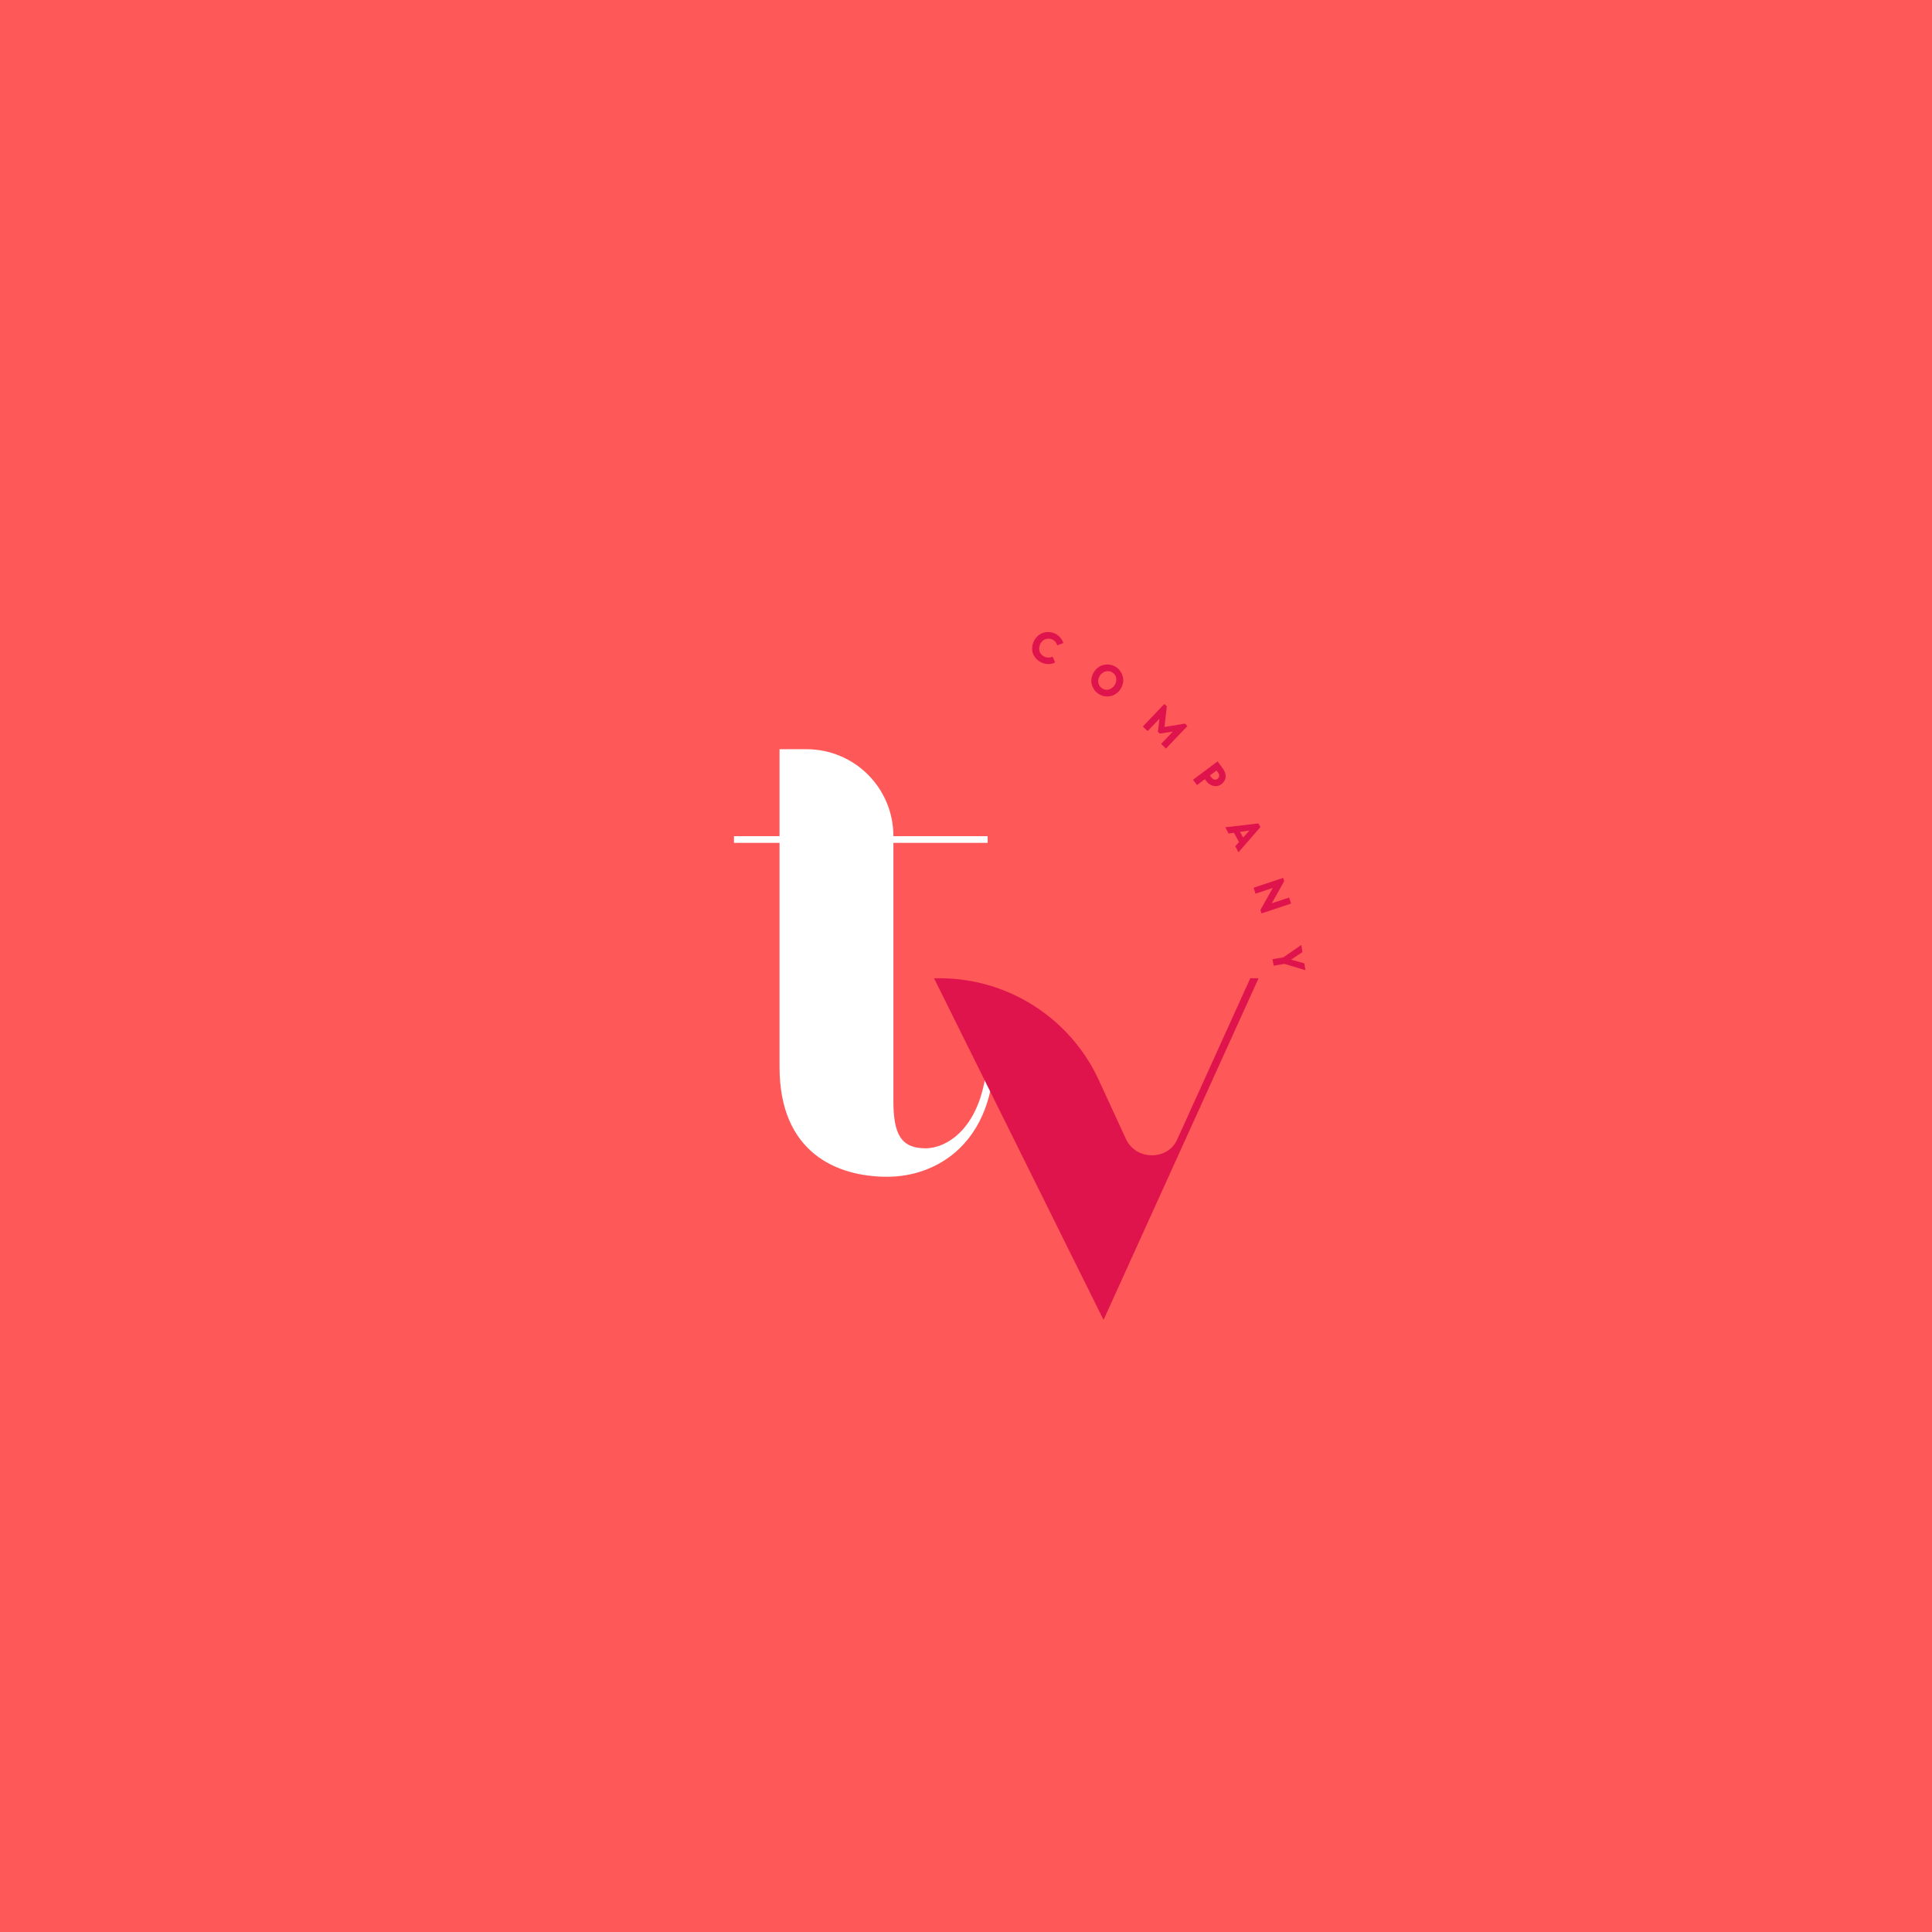 <svg xmlns="http://www.w3.org/2000/svg" xmlns:xlink="http://www.w3.org/1999/xlink" width="500" zoomAndPan="magnify" viewBox="0 0 375 375" height="500" preserveAspectRatio="xMidYMid meet" version="1.0"><defs><g/></defs><rect x="-37.5" width="450" fill="#ffffff" y="-37.5" height="450" fill-opacity="1"/><rect x="-37.5" width="450" fill="#ff5858" y="-37.5" height="450" fill-opacity="1"/><g fill="#ffffff" fill-opacity="1"><g transform="translate(141.862, 228.41)"><g><path d="M 51.141 -24.215 L 49.836 -24.215 C 49.434 -9.945 42.199 -5.527 37.777 -5.527 C 33.055 -5.527 31.547 -8.238 31.547 -14.668 L 31.547 -64.805 L 49.836 -64.805 L 49.836 -66.109 L 31.547 -66.109 C 31.547 -75.453 24.012 -82.988 14.668 -82.988 L 9.445 -82.988 L 9.445 -66.109 L 0.602 -66.109 L 0.602 -64.805 L 9.445 -64.805 L 9.445 -21.301 C 9.445 -4.723 20.496 0 30.344 0 C 40.09 0 51.141 -6.633 51.141 -24.215 Z M 51.141 -24.215 "/></g></g></g><g fill="#e0144c" fill-opacity="1"><g transform="translate(180.086, 256.09)"><g><path d="M 62.594 -66.211 L 48.426 -34.965 C 47.523 -32.855 45.516 -31.848 43.504 -31.848 C 41.496 -31.848 39.484 -32.855 38.48 -34.965 L 33.156 -46.52 C 27.629 -58.477 15.574 -66.211 2.312 -66.211 L 1.207 -66.211 L 34.059 0 L 34.16 0 L 64.203 -66.211 Z M 62.594 -66.211 "/></g></g></g><g fill="#e0144c" fill-opacity="1"><g transform="translate(199.15, 127.132)"><g><path d="M 3.062 1.484 C 2.656 1.305 2.305 1.066 2.016 0.766 C 1.734 0.473 1.52 0.148 1.375 -0.203 C 1.238 -0.566 1.176 -0.953 1.188 -1.359 C 1.195 -1.766 1.297 -2.176 1.484 -2.594 C 1.66 -2.988 1.895 -3.328 2.188 -3.609 C 2.488 -3.898 2.816 -4.113 3.172 -4.25 C 3.535 -4.395 3.922 -4.461 4.328 -4.453 C 4.742 -4.453 5.156 -4.363 5.562 -4.188 C 5.977 -4.008 6.328 -3.754 6.609 -3.422 C 6.898 -3.098 7.113 -2.734 7.25 -2.328 L 6.062 -1.859 C 5.988 -2.129 5.867 -2.363 5.703 -2.562 C 5.535 -2.758 5.32 -2.914 5.062 -3.031 C 4.832 -3.125 4.602 -3.172 4.375 -3.172 C 4.145 -3.172 3.926 -3.129 3.719 -3.047 C 3.508 -2.961 3.316 -2.836 3.141 -2.672 C 2.973 -2.504 2.836 -2.301 2.734 -2.062 C 2.629 -1.812 2.566 -1.566 2.547 -1.328 C 2.535 -1.086 2.566 -0.859 2.641 -0.641 C 2.723 -0.422 2.848 -0.227 3.016 -0.062 C 3.18 0.102 3.383 0.242 3.625 0.359 C 3.883 0.461 4.145 0.508 4.406 0.5 C 4.664 0.5 4.914 0.438 5.156 0.312 L 5.641 1.453 C 5.242 1.66 4.828 1.766 4.391 1.766 C 3.953 1.773 3.508 1.68 3.062 1.484 Z M 3.062 1.484 "/></g></g></g><g fill="#e0144c" fill-opacity="1"><g transform="translate(210.462, 132.695)"><g><path d="M 2.75 1.969 C 2.383 1.727 2.094 1.438 1.875 1.094 C 1.656 0.758 1.504 0.398 1.422 0.016 C 1.348 -0.359 1.348 -0.75 1.422 -1.156 C 1.504 -1.562 1.664 -1.945 1.906 -2.312 C 2.145 -2.676 2.43 -2.973 2.766 -3.203 C 3.109 -3.43 3.469 -3.582 3.844 -3.656 C 4.227 -3.738 4.617 -3.742 5.016 -3.672 C 5.41 -3.609 5.789 -3.457 6.156 -3.219 C 6.52 -2.977 6.812 -2.688 7.031 -2.344 C 7.258 -2 7.414 -1.633 7.5 -1.25 C 7.582 -0.875 7.582 -0.484 7.5 -0.078 C 7.426 0.316 7.27 0.695 7.031 1.062 C 6.789 1.426 6.5 1.723 6.156 1.953 C 5.82 2.191 5.461 2.348 5.078 2.422 C 4.691 2.504 4.297 2.508 3.891 2.438 C 3.492 2.363 3.113 2.207 2.75 1.969 Z M 3.438 0.906 C 3.645 1.039 3.863 1.129 4.094 1.172 C 4.32 1.211 4.539 1.203 4.75 1.141 C 4.969 1.086 5.172 0.988 5.359 0.844 C 5.555 0.707 5.727 0.531 5.875 0.312 C 6.008 0.102 6.102 -0.113 6.156 -0.344 C 6.219 -0.582 6.234 -0.812 6.203 -1.031 C 6.172 -1.258 6.094 -1.469 5.969 -1.656 C 5.844 -1.852 5.676 -2.02 5.469 -2.156 C 5.27 -2.289 5.055 -2.375 4.828 -2.406 C 4.609 -2.445 4.383 -2.438 4.156 -2.375 C 3.938 -2.32 3.727 -2.223 3.531 -2.078 C 3.332 -1.941 3.164 -1.77 3.031 -1.562 C 2.883 -1.344 2.785 -1.113 2.734 -0.875 C 2.68 -0.645 2.676 -0.422 2.719 -0.203 C 2.758 0.016 2.836 0.219 2.953 0.406 C 3.078 0.602 3.238 0.77 3.438 0.906 Z M 3.438 0.906 "/></g></g></g><g fill="#e0144c" fill-opacity="1"><g transform="translate(221.341, 140.545)"><g><path d="M 4.656 -3.906 L 5.141 -3.453 L 4.688 0.562 L 8.656 -0.094 L 9.141 0.375 L 4.969 4.75 L 4.031 3.844 L 6.312 1.453 L 3.781 1.844 L 3.406 1.5 L 3.703 -1.031 L 1.422 1.359 L 0.484 0.469 Z M 4.656 -3.906 "/></g></g></g><g fill="#e0144c" fill-opacity="1"><g transform="translate(231.157, 150.815)"><g><path d="M 5.172 -3.031 L 6.25 -1.578 C 6.438 -1.328 6.566 -1.062 6.641 -0.781 C 6.723 -0.508 6.754 -0.242 6.734 0.016 C 6.711 0.285 6.629 0.535 6.484 0.766 C 6.348 1.004 6.172 1.207 5.953 1.375 C 5.711 1.551 5.461 1.672 5.203 1.734 C 4.953 1.797 4.695 1.801 4.438 1.75 C 4.176 1.695 3.922 1.594 3.672 1.438 C 3.43 1.289 3.219 1.098 3.031 0.859 L 2.703 0.422 L 1.172 1.578 L 0.406 0.531 Z M 4 0.109 C 4.156 0.316 4.336 0.441 4.547 0.484 C 4.766 0.535 4.973 0.488 5.172 0.344 C 5.359 0.195 5.461 0.016 5.484 -0.203 C 5.504 -0.422 5.438 -0.633 5.281 -0.844 L 4.969 -1.25 L 3.688 -0.297 Z M 4 0.109 "/></g></g></g><g fill="#e0144c" fill-opacity="1"><g transform="translate(237.78, 160.497)"><g><path d="M 6.484 -0.672 L 6.859 0.047 L 2.609 4.938 L 1.984 3.75 L 2.703 2.953 L 1.734 1.141 L 0.688 1.297 L 0.047 0.078 Z M 3.5 2.062 L 4.75 0.703 L 2.906 0.969 Z M 3.5 2.062 "/></g></g></g><g fill="#e0144c" fill-opacity="1"><g transform="translate(243.104, 171.666)"><g><path d="M 3.953 0.672 L 0.594 1.797 L 0.219 0.641 L 5.953 -1.266 L 6.156 -0.625 L 3.75 3.656 L 7.109 2.547 L 7.5 3.719 L 1.75 5.625 L 1.531 4.969 Z M 3.953 0.672 "/></g></g></g><g fill="#e0144c" fill-opacity="1"><g transform="translate(246.711, 184.407)"><g><path d="M 2.375 1.422 L 5.875 -1 L 6.094 0.391 L 3.891 1.859 L 6.453 2.578 L 6.672 3.906 L 2.609 2.688 L 0.5 3.031 L 0.281 1.766 Z M 2.375 1.422 "/></g></g></g></svg>